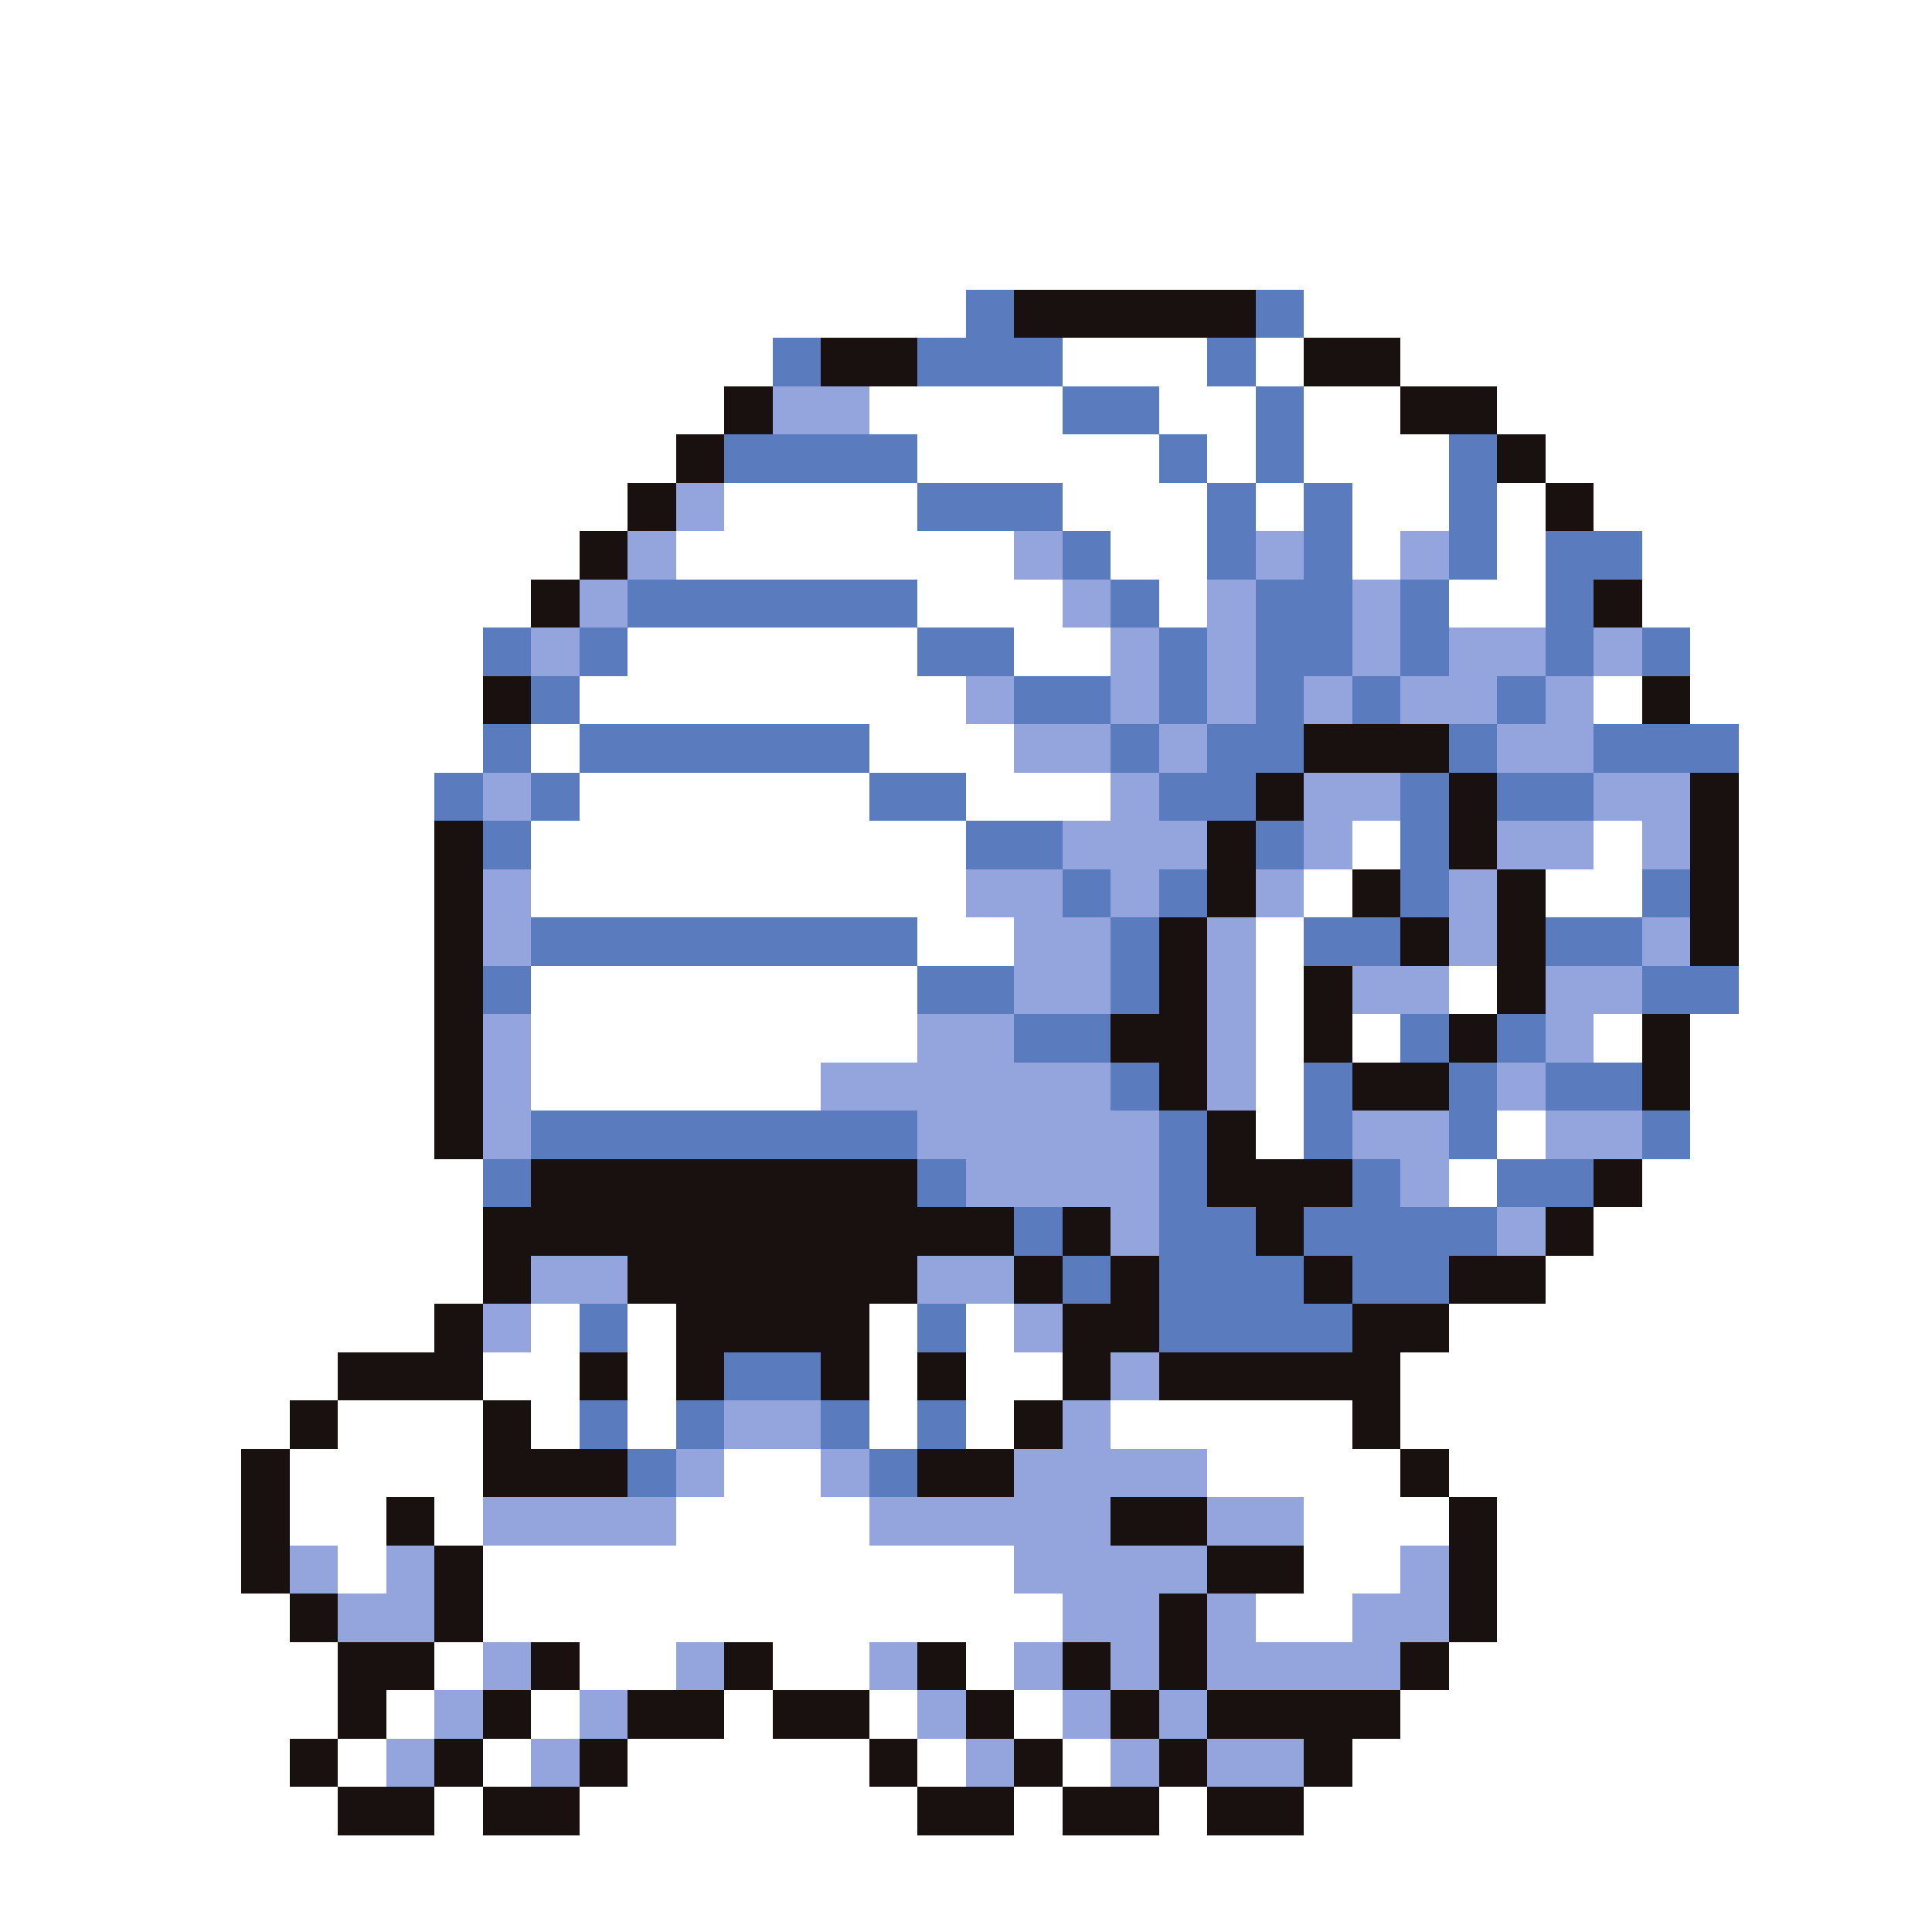 <svg xmlns="http://www.w3.org/2000/svg" viewBox="0 -0.5 40 40" shape-rendering="crispEdges">
<rect x="0" y="-0.5" width="40" height="40" fill="#333333" stroke="none"/>
<path stroke="#ffffff" d="M0 0h40M0 1h40M0 2h40M0 3h40M0 4h40M0 5h40M0 6h20M27 6h13M0 7h16M22 7h3M26 7h1M29 7h11M0 8h15M18 8h4M24 8h2M27 8h2M31 8h9M0 9h14M19 9h5M25 9h1M27 9h3M32 9h8M0 10h13M15 10h4M22 10h3M26 10h1M28 10h2M31 10h1M33 10h7M0 11h12M14 11h7M23 11h2M28 11h1M31 11h1M34 11h6M0 12h11M19 12h3M24 12h1M30 12h2M34 12h6M0 13h10M13 13h6M21 13h2M35 13h5M0 14h10M12 14h8M33 14h1M35 14h5M0 15h10M11 15h1M18 15h3M36 15h4M0 16h9M12 16h6M20 16h3M36 16h4M0 17h9M11 17h9M28 17h1M33 17h1M36 17h4M0 18h9M11 18h9M27 18h1M32 18h2M36 18h4M0 19h9M19 19h2M26 19h1M36 19h4M0 20h9M11 20h8M26 20h1M30 20h1M36 20h4M0 21h9M11 21h8M26 21h1M28 21h1M33 21h1M35 21h5M0 22h9M11 22h6M26 22h1M35 22h5M0 23h9M26 23h1M31 23h1M35 23h5M0 24h10M30 24h1M34 24h6M0 25h10M33 25h7M0 26h10M32 26h8M0 27h9M11 27h1M13 27h1M18 27h1M20 27h1M30 27h10M0 28h7M10 28h2M13 28h1M18 28h1M20 28h2M29 28h11M0 29h6M7 29h3M11 29h1M13 29h1M18 29h1M20 29h1M23 29h5M29 29h11M0 30h5M6 30h4M15 30h2M25 30h4M30 30h10M0 31h5M6 31h2M9 31h1M14 31h4M27 31h3M31 31h9M0 32h5M7 32h1M10 32h11M27 32h2M31 32h9M0 33h6M10 33h12M26 33h2M31 33h9M0 34h7M9 34h1M12 34h2M16 34h2M20 34h1M30 34h10M0 35h7M8 35h1M11 35h1M15 35h1M18 35h1M21 35h1M29 35h11M0 36h6M7 36h1M10 36h1M13 36h5M19 36h1M22 36h1M28 36h12M0 37h7M9 37h1M12 37h7M21 37h1M24 37h1M27 37h13M0 38h40M0 39h40" />
<path stroke="#5a7bbd" d="M20 6h1M26 6h1M16 7h1M19 7h3M25 7h1M22 8h2M26 8h1M15 9h4M24 9h1M26 9h1M30 9h1M19 10h3M25 10h1M27 10h1M30 10h1M22 11h1M25 11h1M27 11h1M30 11h1M32 11h2M13 12h6M23 12h1M26 12h2M29 12h1M32 12h1M10 13h1M12 13h1M19 13h2M24 13h1M26 13h2M29 13h1M32 13h1M34 13h1M11 14h1M21 14h2M24 14h1M26 14h1M28 14h1M31 14h1M10 15h1M12 15h6M23 15h1M25 15h2M30 15h1M33 15h3M9 16h1M11 16h1M18 16h2M24 16h2M29 16h1M31 16h2M10 17h1M20 17h2M26 17h1M29 17h1M22 18h1M24 18h1M29 18h1M34 18h1M11 19h8M23 19h1M27 19h2M32 19h2M10 20h1M19 20h2M23 20h1M34 20h2M21 21h2M29 21h1M31 21h1M23 22h1M27 22h1M30 22h1M32 22h2M11 23h8M24 23h1M27 23h1M30 23h1M34 23h1M10 24h1M19 24h1M24 24h1M28 24h1M31 24h2M21 25h1M24 25h2M27 25h4M22 26h1M24 26h3M28 26h2M12 27h1M19 27h1M24 27h4M15 28h2M12 29h1M14 29h1M17 29h1M19 29h1M13 30h1M18 30h1" />
<path stroke="#191010" d="M21 6h5M17 7h2M27 7h2M15 8h1M29 8h2M14 9h1M31 9h1M13 10h1M32 10h1M12 11h1M11 12h1M33 12h1M10 14h1M34 14h1M27 15h3M26 16h1M30 16h1M35 16h1M9 17h1M25 17h1M30 17h1M35 17h1M9 18h1M25 18h1M28 18h1M31 18h1M35 18h1M9 19h1M24 19h1M29 19h1M31 19h1M35 19h1M9 20h1M24 20h1M27 20h1M31 20h1M9 21h1M23 21h2M27 21h1M30 21h1M34 21h1M9 22h1M24 22h1M28 22h2M34 22h1M9 23h1M25 23h1M11 24h8M25 24h3M33 24h1M10 25h11M22 25h1M26 25h1M32 25h1M10 26h1M13 26h6M21 26h1M23 26h1M27 26h1M30 26h2M9 27h1M14 27h4M22 27h2M28 27h2M7 28h3M12 28h1M14 28h1M17 28h1M19 28h1M22 28h1M24 28h5M6 29h1M10 29h1M21 29h1M28 29h1M5 30h1M10 30h3M19 30h2M29 30h1M5 31h1M8 31h1M23 31h2M30 31h1M5 32h1M9 32h1M25 32h2M30 32h1M6 33h1M9 33h1M24 33h1M30 33h1M7 34h2M11 34h1M15 34h1M19 34h1M22 34h1M24 34h1M29 34h1M7 35h1M10 35h1M13 35h2M16 35h2M20 35h1M23 35h1M25 35h4M6 36h1M9 36h1M12 36h1M18 36h1M21 36h1M24 36h1M27 36h1M7 37h2M10 37h2M19 37h2M22 37h2M25 37h2" />
<path stroke="#94a5de" d="M16 8h2M14 10h1M13 11h1M21 11h1M26 11h1M29 11h1M12 12h1M22 12h1M25 12h1M28 12h1M11 13h1M23 13h1M25 13h1M28 13h1M30 13h2M33 13h1M20 14h1M23 14h1M25 14h1M27 14h1M29 14h2M32 14h1M21 15h2M24 15h1M31 15h2M10 16h1M23 16h1M27 16h2M33 16h2M22 17h3M27 17h1M31 17h2M34 17h1M10 18h1M20 18h2M23 18h1M26 18h1M30 18h1M10 19h1M21 19h2M25 19h1M30 19h1M34 19h1M21 20h2M25 20h1M28 20h2M32 20h2M10 21h1M19 21h2M25 21h1M32 21h1M10 22h1M17 22h6M25 22h1M31 22h1M10 23h1M19 23h5M28 23h2M32 23h2M20 24h4M29 24h1M23 25h1M31 25h1M11 26h2M19 26h2M10 27h1M21 27h1M23 28h1M15 29h2M22 29h1M14 30h1M17 30h1M21 30h4M10 31h4M18 31h5M25 31h2M6 32h1M8 32h1M21 32h4M29 32h1M7 33h2M22 33h2M25 33h1M28 33h2M10 34h1M14 34h1M18 34h1M21 34h1M23 34h1M25 34h4M9 35h1M12 35h1M19 35h1M22 35h1M24 35h1M8 36h1M11 36h1M20 36h1M23 36h1M25 36h2" />
</svg>